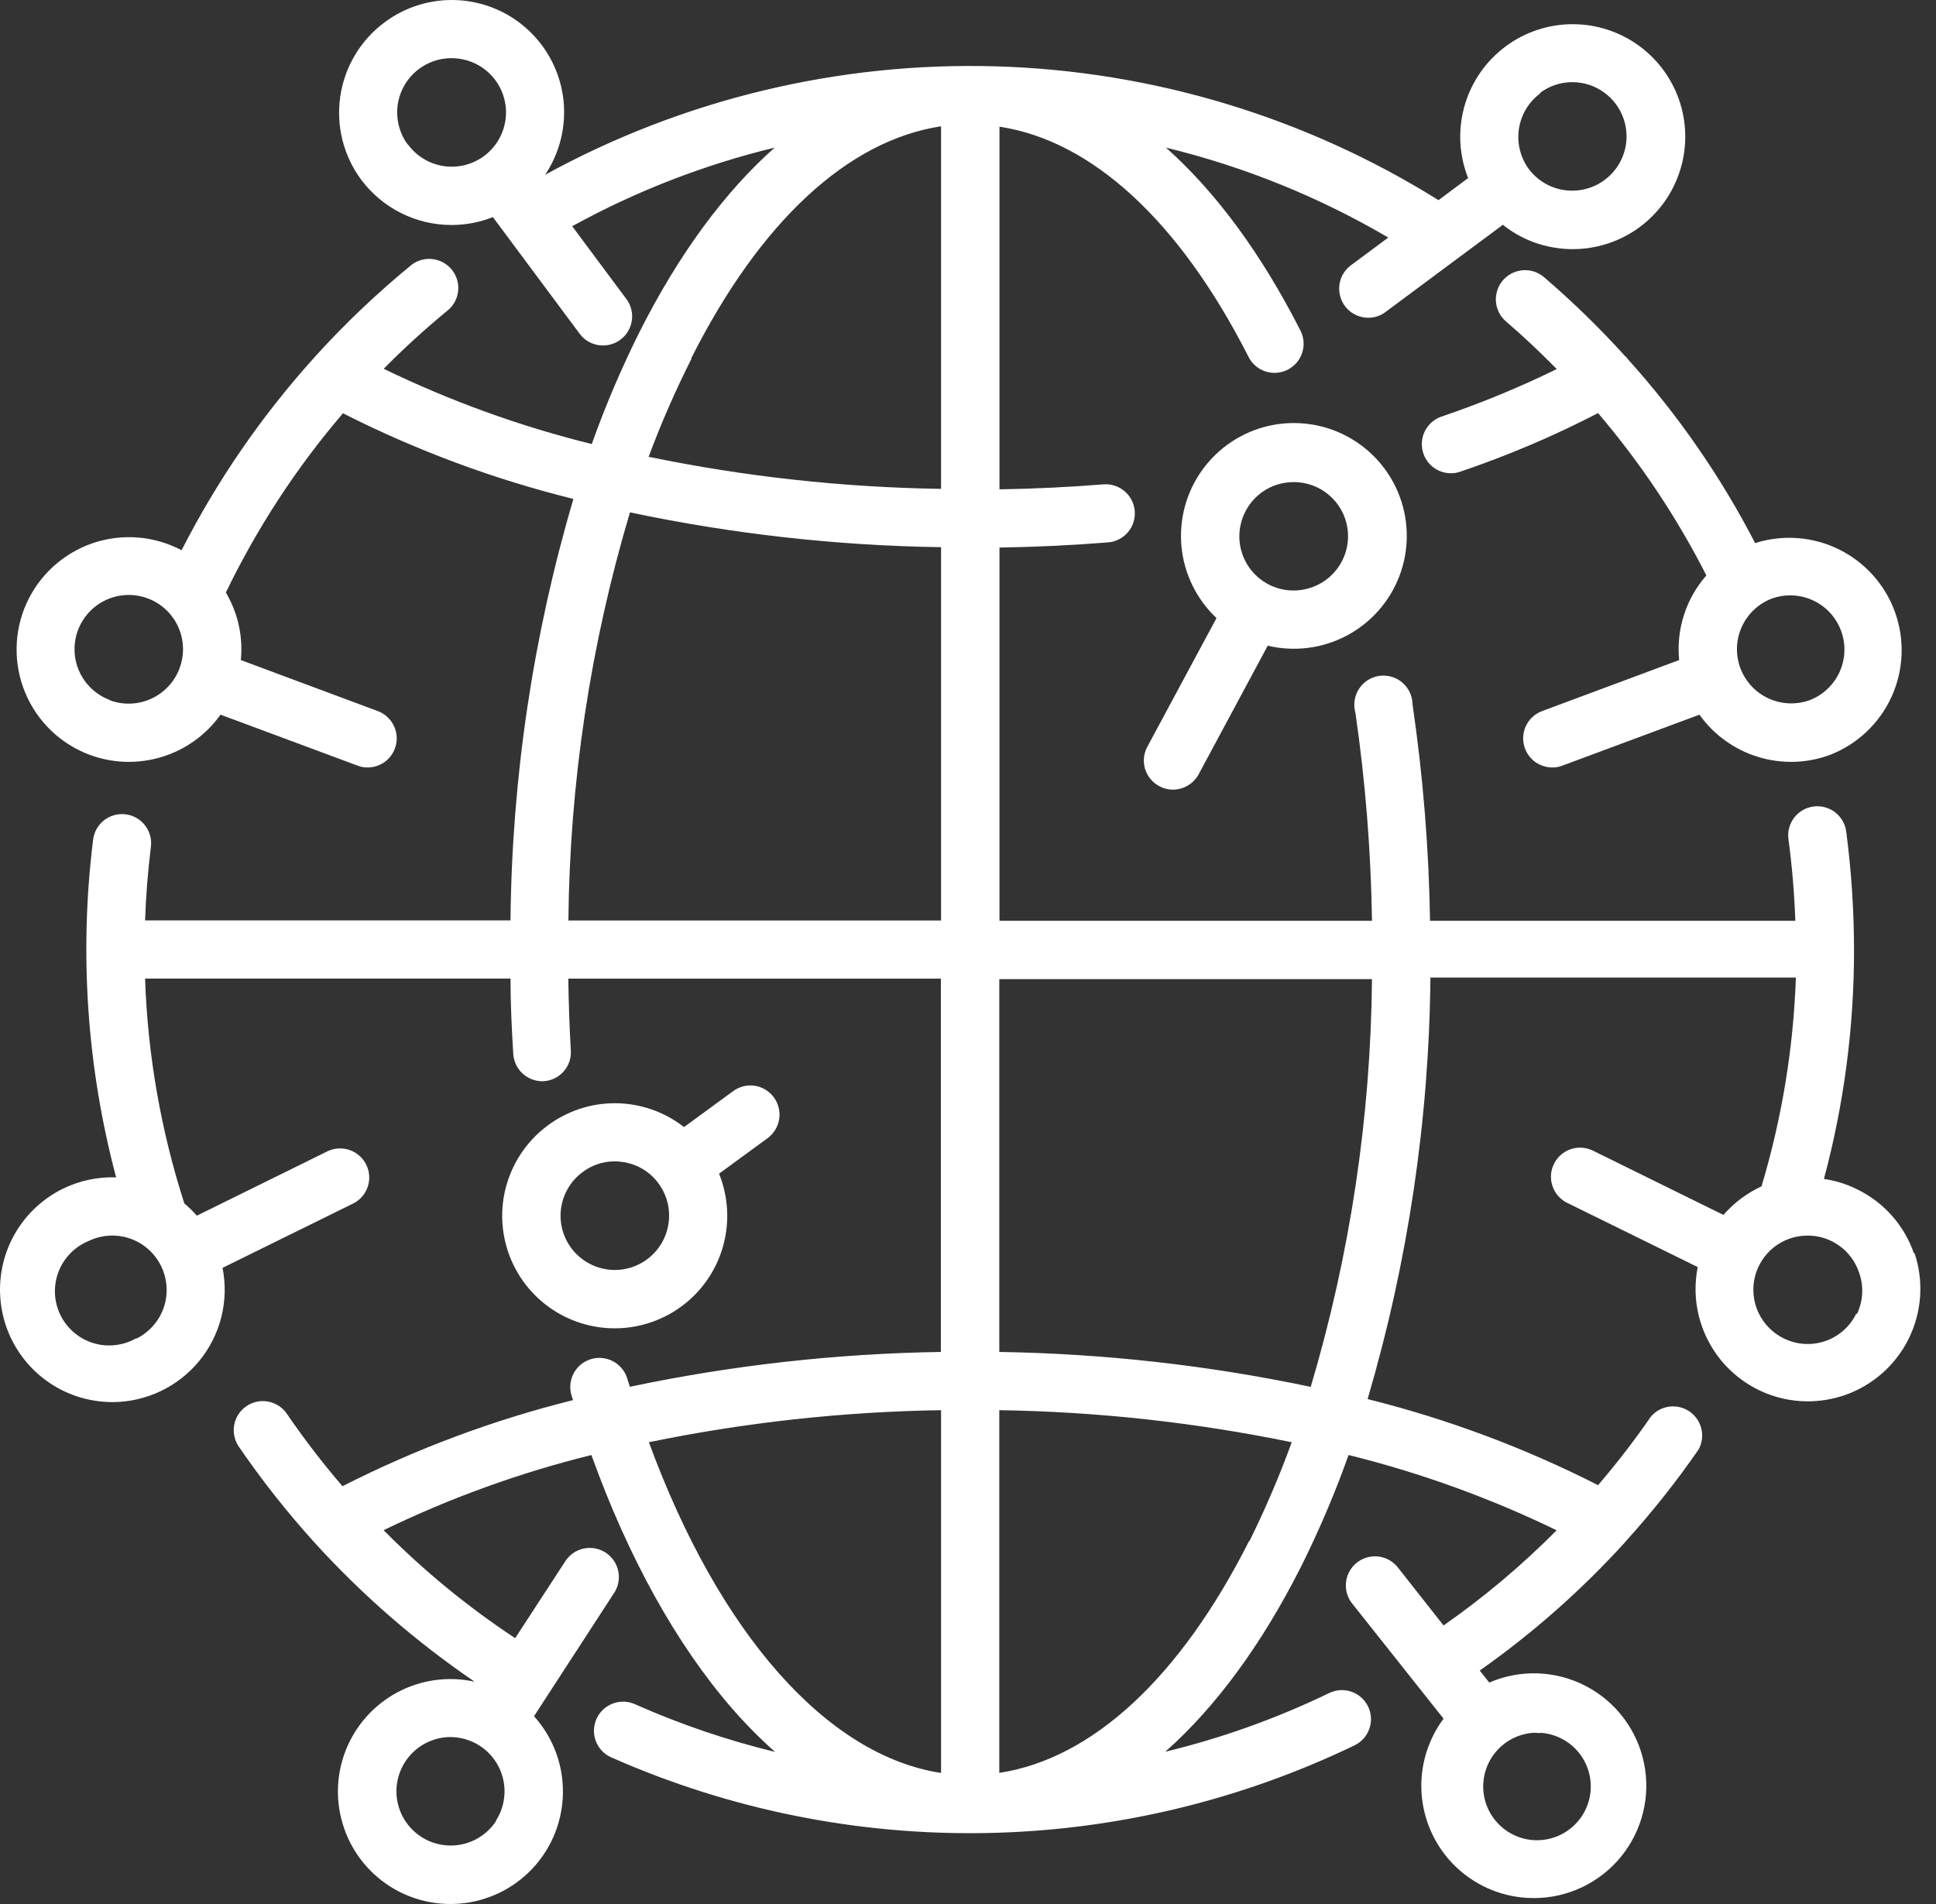 <svg width="61" height="60" viewBox="0 0 61 60" fill="none" xmlns="http://www.w3.org/2000/svg">
<rect x="0" y="0" width="61" height="60" fill="#333333" stroke="none"/>
<path d="M51.285 11.312C51.261 11.277 51.233 11.246 51.201 11.219C50.404 10.338 49.553 9.509 48.651 8.736C48.56 8.657 48.454 8.597 48.339 8.559C48.224 8.522 48.103 8.507 47.983 8.516C47.862 8.525 47.745 8.558 47.637 8.612C47.529 8.667 47.433 8.742 47.354 8.833C47.275 8.925 47.215 9.031 47.178 9.146C47.14 9.261 47.125 9.382 47.134 9.502C47.143 9.623 47.176 9.74 47.23 9.848C47.285 9.956 47.36 10.052 47.452 10.13C48.009 10.607 48.54 11.111 49.05 11.63C47.872 12.207 46.658 12.708 45.415 13.129C45.21 13.2 45.038 13.342 44.927 13.528C44.817 13.714 44.776 13.934 44.812 14.148C44.848 14.361 44.958 14.556 45.123 14.696C45.289 14.836 45.498 14.913 45.715 14.913C45.817 14.914 45.919 14.897 46.015 14.862C47.505 14.357 48.955 13.741 50.352 13.018C51.687 14.583 52.833 16.3 53.765 18.134C53.447 18.495 53.206 18.919 53.059 19.378C52.911 19.836 52.86 20.32 52.907 20.8L48.591 22.407C48.389 22.482 48.22 22.625 48.113 22.812C48.006 23 47.968 23.218 48.007 23.431C48.045 23.643 48.157 23.834 48.322 23.973C48.488 24.11 48.697 24.186 48.912 24.185C49.022 24.186 49.131 24.166 49.233 24.125L53.546 22.521C53.998 23.155 54.647 23.623 55.392 23.852C56.137 24.081 56.937 24.058 57.667 23.786C58.523 23.451 59.216 22.796 59.598 21.96C59.98 21.124 60.021 20.172 59.714 19.305C59.407 18.439 58.774 17.726 57.951 17.317C57.127 16.908 56.177 16.835 55.301 17.114C54.217 15.016 52.867 13.066 51.285 11.312ZM56.434 18.761C56.83 18.767 57.211 18.911 57.512 19.166C57.814 19.422 58.017 19.775 58.088 20.164C58.159 20.553 58.092 20.954 57.9 21.3C57.708 21.645 57.402 21.914 57.034 22.059C56.61 22.216 56.14 22.199 55.728 22.011C55.316 21.823 54.995 21.479 54.836 21.055C54.678 20.63 54.695 20.16 54.883 19.748C55.072 19.335 55.416 19.015 55.841 18.857C56.031 18.79 56.233 18.757 56.434 18.761Z" fill="white"/>
<path d="M36.525 24.773C36.657 24.846 36.806 24.884 36.957 24.884C37.123 24.883 37.285 24.838 37.428 24.753C37.57 24.668 37.687 24.547 37.767 24.401L39.944 20.347C40.784 20.547 41.668 20.435 42.431 20.031C43.194 19.628 43.785 18.96 44.092 18.154C44.4 17.347 44.403 16.456 44.102 15.647C43.801 14.838 43.216 14.166 42.456 13.757C41.696 13.347 40.813 13.228 39.971 13.421C39.13 13.614 38.388 14.107 37.883 14.807C37.378 15.507 37.145 16.367 37.227 17.227C37.309 18.086 37.702 18.886 38.33 19.477L36.15 23.532C36.093 23.638 36.057 23.754 36.045 23.874C36.033 23.994 36.044 24.115 36.079 24.23C36.114 24.346 36.171 24.453 36.248 24.546C36.324 24.639 36.419 24.716 36.525 24.773ZM39.254 16.092C39.36 15.894 39.504 15.719 39.677 15.577C39.851 15.435 40.05 15.329 40.265 15.264C40.426 15.217 40.592 15.192 40.76 15.192C41.171 15.19 41.569 15.336 41.881 15.605C42.193 15.873 42.398 16.245 42.457 16.651C42.517 17.058 42.427 17.473 42.205 17.819C41.983 18.166 41.644 18.42 41.249 18.536C40.925 18.633 40.58 18.633 40.257 18.534C39.934 18.435 39.647 18.242 39.434 17.981C39.22 17.719 39.089 17.4 39.057 17.064C39.025 16.727 39.094 16.389 39.254 16.092Z" fill="white"/>
<path d="M24.381 34.578C24.309 34.481 24.22 34.4 24.117 34.337C24.014 34.275 23.9 34.233 23.781 34.215C23.662 34.197 23.54 34.203 23.424 34.232C23.307 34.261 23.197 34.312 23.1 34.384L21.552 35.517C20.937 35.035 20.178 34.771 19.396 34.765C18.614 34.76 17.853 35.014 17.23 35.487C16.703 35.886 16.297 36.425 16.06 37.042C15.822 37.659 15.762 38.33 15.887 38.98C16.011 39.629 16.314 40.231 16.763 40.717C17.211 41.203 17.787 41.554 18.424 41.73C19.062 41.907 19.736 41.901 20.37 41.714C21.005 41.527 21.575 41.167 22.015 40.673C22.455 40.18 22.748 39.573 22.862 38.921C22.975 38.27 22.904 37.6 22.656 36.986L24.183 35.868C24.281 35.797 24.364 35.707 24.427 35.603C24.49 35.5 24.532 35.385 24.551 35.265C24.569 35.145 24.564 35.022 24.534 34.905C24.505 34.787 24.453 34.676 24.381 34.578ZM21.066 38.537C21.029 38.816 20.924 39.081 20.759 39.309C20.594 39.538 20.376 39.722 20.123 39.846C19.87 39.969 19.591 40.029 19.31 40.019C19.028 40.008 18.754 39.929 18.511 39.787C18.267 39.645 18.063 39.446 17.916 39.206C17.768 38.966 17.682 38.694 17.665 38.413C17.648 38.132 17.701 37.851 17.819 37.596C17.937 37.34 18.116 37.117 18.34 36.948C18.635 36.72 18.996 36.596 19.369 36.597C19.447 36.597 19.525 36.603 19.603 36.615C19.825 36.644 20.04 36.717 20.234 36.829C20.428 36.942 20.598 37.092 20.733 37.271C20.869 37.45 20.969 37.654 21.026 37.871C21.083 38.088 21.097 38.314 21.066 38.537Z" fill="white"/>
<path d="M60.31 39.512C60.16 39.07 59.923 38.662 59.614 38.313C59.306 37.963 58.93 37.679 58.51 37.476C58.183 37.312 57.831 37.203 57.469 37.152C58.1 34.798 58.419 32.371 58.417 29.934C58.416 28.686 58.334 27.44 58.171 26.203C58.155 26.084 58.116 25.969 58.055 25.864C57.995 25.76 57.914 25.669 57.819 25.596C57.723 25.522 57.614 25.468 57.497 25.438C57.38 25.407 57.259 25.399 57.139 25.415C57.02 25.431 56.905 25.47 56.8 25.53C56.696 25.591 56.605 25.671 56.531 25.767C56.458 25.863 56.404 25.972 56.373 26.089C56.342 26.205 56.335 26.327 56.351 26.446C56.465 27.292 56.537 28.153 56.567 29.016H45.058C45.022 26.733 44.837 24.454 44.506 22.194C44.505 22.063 44.475 21.934 44.419 21.816C44.363 21.698 44.283 21.593 44.183 21.508C44.084 21.423 43.967 21.361 43.841 21.325C43.715 21.289 43.583 21.28 43.454 21.299C43.325 21.318 43.201 21.365 43.091 21.436C42.981 21.507 42.888 21.601 42.817 21.711C42.746 21.821 42.7 21.945 42.681 22.074C42.662 22.203 42.671 22.335 42.707 22.461C43.022 24.633 43.196 26.822 43.229 29.016H31.492V17.255C32.638 17.237 33.781 17.183 34.903 17.093C35.024 17.085 35.142 17.053 35.25 16.998C35.359 16.944 35.455 16.869 35.535 16.776C35.614 16.685 35.674 16.578 35.712 16.462C35.749 16.347 35.764 16.225 35.754 16.104C35.744 15.983 35.71 15.866 35.655 15.758C35.599 15.65 35.523 15.554 35.43 15.476C35.337 15.398 35.23 15.339 35.114 15.303C34.998 15.266 34.877 15.253 34.756 15.264C33.682 15.351 32.59 15.402 31.492 15.42V3.992C34.399 4.433 37.149 6.952 39.321 11.21C39.372 11.323 39.445 11.424 39.536 11.508C39.628 11.592 39.735 11.657 39.852 11.698C39.969 11.739 40.094 11.756 40.218 11.748C40.341 11.74 40.462 11.706 40.573 11.65C40.683 11.594 40.782 11.516 40.861 11.421C40.941 11.326 41 11.215 41.036 11.097C41.072 10.978 41.083 10.853 41.069 10.73C41.055 10.606 41.016 10.487 40.955 10.379C39.722 7.962 38.298 6.04 36.738 4.652C39.198 5.25 41.558 6.204 43.742 7.486L42.563 8.361C42.409 8.476 42.295 8.637 42.237 8.821C42.179 9.005 42.181 9.202 42.242 9.385C42.302 9.568 42.419 9.727 42.575 9.84C42.731 9.952 42.919 10.013 43.112 10.013C43.309 10.014 43.501 9.95 43.658 9.83L47.353 7.084C47.839 7.472 48.419 7.724 49.035 7.812C49.208 7.839 49.383 7.852 49.557 7.851C50.315 7.851 51.053 7.607 51.663 7.157C52.272 6.706 52.721 6.072 52.943 5.347C53.166 4.623 53.15 3.846 52.899 3.131C52.647 2.416 52.173 1.8 51.546 1.375C50.919 0.949 50.172 0.735 49.414 0.765C48.657 0.795 47.929 1.067 47.337 1.541C46.746 2.015 46.322 2.666 46.128 3.398C45.933 4.131 45.979 4.907 46.258 5.611L45.325 6.307C41.127 3.686 36.307 2.231 31.36 2.09C26.412 1.95 21.517 3.129 17.177 5.506C17.641 4.812 17.845 3.976 17.753 3.145C17.66 2.315 17.276 1.544 16.669 0.97C16.063 0.395 15.272 0.054 14.438 0.006C13.604 -0.042 12.779 0.207 12.111 0.708C11.358 1.27 10.858 2.107 10.722 3.036C10.585 3.965 10.822 4.911 11.382 5.665C11.713 6.108 12.143 6.468 12.638 6.715C13.132 6.963 13.678 7.091 14.231 7.09C14.676 7.09 15.117 7.006 15.53 6.841L18.277 10.535C18.425 10.724 18.64 10.847 18.878 10.879C19.115 10.911 19.355 10.848 19.547 10.706C19.74 10.563 19.868 10.351 19.906 10.114C19.944 9.878 19.888 9.636 19.75 9.441L18.029 7.129C20.036 6.024 22.181 5.192 24.408 4.652C22.827 6.055 21.385 8.01 20.146 10.469C19.575 11.612 19.074 12.789 18.646 13.993C16.384 13.434 14.186 12.639 12.09 11.621C12.738 10.964 13.421 10.343 14.135 9.758C14.311 9.601 14.419 9.382 14.437 9.147C14.456 8.912 14.383 8.679 14.234 8.496C14.085 8.314 13.871 8.195 13.638 8.165C13.404 8.136 13.167 8.197 12.978 8.337C11.895 9.223 10.879 10.188 9.939 11.225C9.915 11.249 9.892 11.275 9.87 11.303C8.23 13.125 6.835 15.154 5.722 17.339C5.294 17.113 4.824 16.976 4.341 16.938C3.858 16.9 3.372 16.962 2.914 17.119C2.456 17.277 2.035 17.526 1.677 17.853C1.319 18.179 1.032 18.576 0.833 19.017C0.635 19.459 0.529 19.937 0.523 20.422C0.516 20.906 0.609 21.386 0.796 21.833C0.982 22.28 1.259 22.684 1.608 23.02C1.957 23.356 2.371 23.617 2.825 23.786C3.556 24.058 4.356 24.081 5.101 23.852C5.847 23.624 6.496 23.156 6.949 22.521L11.262 24.125C11.364 24.166 11.473 24.186 11.583 24.185C11.798 24.185 12.007 24.109 12.172 23.971C12.337 23.833 12.448 23.641 12.486 23.429C12.524 23.217 12.486 22.999 12.379 22.812C12.272 22.625 12.103 22.482 11.901 22.407L7.588 20.8C7.649 20.184 7.546 19.563 7.288 19C7.237 18.887 7.177 18.776 7.117 18.671C8.099 16.638 9.338 14.74 10.806 13.024C13.117 14.195 15.553 15.1 18.067 15.723C16.795 20.037 16.128 24.507 16.085 29.004H4.571C4.598 28.237 4.658 27.469 4.751 26.716C4.77 26.595 4.765 26.47 4.735 26.351C4.705 26.231 4.652 26.119 4.578 26.02C4.504 25.922 4.411 25.839 4.304 25.777C4.197 25.715 4.079 25.676 3.957 25.661C3.835 25.646 3.71 25.655 3.592 25.689C3.473 25.723 3.363 25.781 3.267 25.858C3.171 25.936 3.092 26.032 3.034 26.14C2.976 26.249 2.941 26.369 2.93 26.491C2.493 30.042 2.74 33.643 3.659 37.101C3.076 37.081 2.497 37.206 1.973 37.464C1.346 37.774 0.824 38.263 0.474 38.87C0.124 39.476 -0.038 40.172 0.008 40.871C0.053 41.57 0.304 42.239 0.73 42.795C1.156 43.351 1.736 43.768 2.399 43.995C2.767 44.119 3.153 44.183 3.542 44.184C4.065 44.183 4.582 44.066 5.055 43.842C5.528 43.618 5.945 43.292 6.277 42.888C6.609 42.483 6.847 42.01 6.974 41.503C7.101 40.995 7.114 40.466 7.012 39.953L11.142 37.919C11.354 37.808 11.514 37.619 11.589 37.391C11.663 37.164 11.646 36.916 11.54 36.702C11.434 36.487 11.249 36.322 11.023 36.242C10.798 36.162 10.55 36.173 10.332 36.273L6.202 38.309C6.082 38.171 5.951 38.042 5.809 37.925C5.07 35.631 4.653 33.245 4.571 30.836H16.085C16.085 31.631 16.124 32.429 16.172 33.211C16.186 33.442 16.287 33.658 16.453 33.818C16.62 33.977 16.841 34.068 17.072 34.072H17.126C17.246 34.065 17.364 34.035 17.472 33.982C17.58 33.93 17.677 33.856 17.757 33.766C17.837 33.676 17.899 33.572 17.938 33.458C17.977 33.344 17.994 33.224 17.986 33.103C17.942 32.357 17.918 31.604 17.906 30.839H29.645V42.603C26.351 42.654 23.07 43.021 19.846 43.701C19.816 43.608 19.786 43.518 19.759 43.425C19.685 43.197 19.525 43.007 19.312 42.895C19.1 42.784 18.852 42.76 18.622 42.829C18.392 42.898 18.198 43.054 18.082 43.264C17.966 43.474 17.937 43.721 18.002 43.953L18.055 44.121C15.539 44.748 13.102 45.658 10.791 46.834C10.173 46.115 9.594 45.362 9.058 44.58C8.992 44.475 8.906 44.385 8.804 44.315C8.703 44.245 8.588 44.196 8.468 44.171C8.347 44.146 8.222 44.145 8.101 44.169C7.98 44.194 7.866 44.242 7.764 44.312C7.662 44.381 7.575 44.47 7.509 44.574C7.442 44.678 7.397 44.794 7.377 44.916C7.356 45.038 7.36 45.162 7.389 45.282C7.417 45.402 7.47 45.515 7.543 45.614C8.25 46.645 9.025 47.627 9.861 48.556C9.882 48.581 9.904 48.605 9.927 48.628C11.426 50.275 13.113 51.74 14.954 52.994C14.129 52.812 13.265 52.932 12.52 53.33C11.775 53.729 11.197 54.381 10.889 55.168C10.582 55.956 10.567 56.827 10.846 57.624C11.124 58.422 11.679 59.094 12.41 59.519C13.14 59.944 13.999 60.094 14.831 59.942C15.662 59.79 16.412 59.346 16.945 58.69C17.477 58.034 17.758 57.209 17.736 56.364C17.715 55.519 17.392 54.71 16.826 54.082L19.333 50.223C19.404 50.122 19.454 50.008 19.48 49.887C19.505 49.767 19.506 49.642 19.483 49.521C19.459 49.4 19.412 49.285 19.343 49.183C19.274 49.081 19.185 48.993 19.082 48.926C18.978 48.859 18.862 48.814 18.741 48.792C18.619 48.771 18.495 48.774 18.375 48.802C18.255 48.83 18.141 48.882 18.042 48.954C17.942 49.027 17.858 49.119 17.795 49.224L16.232 51.623C14.737 50.635 13.348 49.494 12.087 48.22C14.181 47.204 16.375 46.41 18.634 45.851C19.795 49.078 21.307 51.809 23.055 53.825C23.48 54.315 23.936 54.776 24.42 55.207C22.922 54.842 21.458 54.345 20.047 53.722C19.936 53.666 19.814 53.633 19.69 53.625C19.566 53.617 19.441 53.635 19.324 53.677C19.206 53.719 19.099 53.784 19.007 53.869C18.916 53.954 18.843 54.056 18.793 54.17C18.742 54.284 18.716 54.407 18.714 54.532C18.713 54.656 18.737 54.78 18.785 54.895C18.833 55.01 18.904 55.114 18.994 55.2C19.083 55.287 19.19 55.355 19.306 55.399C22.999 57.026 27.002 57.833 31.037 57.764C35.072 57.695 39.044 56.752 42.68 55C42.788 54.948 42.885 54.874 42.965 54.785C43.045 54.695 43.107 54.59 43.146 54.477C43.186 54.363 43.203 54.242 43.196 54.122C43.189 54.002 43.158 53.885 43.106 53.776C43.053 53.668 42.98 53.571 42.89 53.491C42.8 53.411 42.696 53.35 42.582 53.31C42.468 53.271 42.348 53.254 42.228 53.261C42.108 53.268 41.99 53.298 41.882 53.351C40.231 54.15 38.5 54.77 36.717 55.201C38.301 53.797 39.746 51.839 40.991 49.374C41.562 48.231 42.063 47.055 42.491 45.851C44.753 46.411 46.95 47.206 49.047 48.223C47.952 49.327 46.76 50.331 45.484 51.222L44.066 49.422C43.993 49.322 43.901 49.238 43.794 49.174C43.688 49.11 43.57 49.069 43.447 49.052C43.325 49.035 43.2 49.043 43.08 49.076C42.961 49.109 42.849 49.165 42.752 49.242C42.655 49.319 42.575 49.415 42.516 49.524C42.456 49.633 42.42 49.752 42.409 49.876C42.397 49.999 42.411 50.123 42.449 50.241C42.486 50.359 42.548 50.468 42.629 50.562L45.484 54.16C45.113 54.659 44.879 55.246 44.807 55.863C44.735 56.48 44.827 57.106 45.073 57.676C45.319 58.247 45.711 58.742 46.21 59.113C46.709 59.484 47.296 59.717 47.914 59.789C48.052 59.806 48.191 59.814 48.331 59.813C48.856 59.813 49.376 59.696 49.851 59.47C50.326 59.244 50.745 58.915 51.077 58.507C51.409 58.099 51.646 57.622 51.771 57.111C51.896 56.601 51.905 56.068 51.798 55.553C51.692 55.038 51.472 54.554 51.154 54.134C50.837 53.715 50.43 53.371 49.963 53.129C49.496 52.886 48.981 52.751 48.456 52.732C47.93 52.714 47.407 52.812 46.924 53.021L46.624 52.643C48.292 51.468 49.826 50.114 51.198 48.604L51.213 48.583C52.045 47.666 52.816 46.696 53.519 45.677C53.628 45.478 53.66 45.246 53.608 45.026C53.556 44.805 53.424 44.611 53.238 44.482C53.051 44.353 52.824 44.297 52.599 44.326C52.374 44.354 52.168 44.465 52.02 44.636C51.502 45.387 50.945 46.109 50.352 46.801C48.042 45.626 45.606 44.716 43.091 44.088C44.361 39.773 45.027 35.304 45.07 30.806H56.585C56.507 33.037 56.143 35.248 55.502 37.386C55.043 37.597 54.634 37.904 54.302 38.285L50.169 36.249C49.952 36.149 49.704 36.138 49.478 36.218C49.253 36.298 49.067 36.463 48.962 36.678C48.856 36.892 48.838 37.14 48.913 37.367C48.987 37.595 49.147 37.784 49.359 37.895L53.492 39.928C53.39 40.441 53.402 40.971 53.529 41.478C53.656 41.986 53.894 42.459 54.225 42.864C54.557 43.268 54.974 43.594 55.447 43.819C55.92 44.043 56.436 44.159 56.959 44.16C57.349 44.159 57.736 44.095 58.105 43.971C58.995 43.667 59.728 43.023 60.143 42.18C60.558 41.336 60.621 40.363 60.319 39.473L60.31 39.512ZM48.525 2.927C48.819 2.707 49.175 2.588 49.542 2.589C49.901 2.589 50.251 2.702 50.542 2.913C50.833 3.123 51.05 3.42 51.163 3.761C51.276 4.102 51.279 4.469 51.171 4.812C51.063 5.154 50.85 5.454 50.562 5.668C50.382 5.803 50.176 5.901 49.958 5.956C49.739 6.011 49.512 6.023 49.289 5.991C49.067 5.958 48.852 5.882 48.659 5.766C48.465 5.651 48.297 5.498 48.163 5.317C47.899 4.952 47.791 4.497 47.86 4.052C47.93 3.607 48.172 3.207 48.534 2.939L48.525 2.927ZM12.852 4.562C12.663 4.308 12.548 4.006 12.521 3.691C12.493 3.376 12.554 3.059 12.695 2.776C12.837 2.494 13.055 2.256 13.324 2.089C13.593 1.922 13.903 1.834 14.219 1.833C14.304 1.833 14.388 1.839 14.471 1.851C14.751 1.89 15.017 1.998 15.244 2.165C15.472 2.332 15.655 2.552 15.777 2.807C15.898 3.062 15.955 3.343 15.941 3.625C15.928 3.907 15.845 4.181 15.7 4.423C15.555 4.665 15.351 4.867 15.109 5.012C14.866 5.156 14.592 5.239 14.31 5.251C14.028 5.264 13.747 5.206 13.492 5.084C13.238 4.961 13.018 4.778 12.852 4.55V4.562ZM3.461 22.059C3.144 21.941 2.869 21.732 2.671 21.458C2.473 21.184 2.361 20.857 2.349 20.519C2.337 20.181 2.425 19.847 2.603 19.56C2.78 19.272 3.039 19.043 3.347 18.903C3.654 18.762 3.997 18.716 4.331 18.77C4.664 18.824 4.975 18.976 5.222 19.206C5.47 19.437 5.643 19.735 5.721 20.064C5.799 20.393 5.778 20.738 5.659 21.055C5.503 21.479 5.184 21.824 4.774 22.014C4.364 22.205 3.895 22.225 3.47 22.071L3.461 22.059ZM15.635 57.378C15.482 57.613 15.274 57.808 15.028 57.944C14.783 58.079 14.507 58.153 14.226 58.157C13.946 58.161 13.668 58.096 13.419 57.968C13.169 57.839 12.955 57.651 12.795 57.42C12.635 57.19 12.535 56.923 12.502 56.644C12.47 56.365 12.507 56.083 12.61 55.822C12.713 55.56 12.879 55.329 13.092 55.147C13.306 54.965 13.561 54.838 13.835 54.778C13.953 54.752 14.072 54.739 14.192 54.739C14.521 54.74 14.843 54.836 15.119 55.015C15.499 55.262 15.765 55.65 15.859 56.092C15.954 56.535 15.869 56.998 15.623 57.378H15.635ZM48.528 54.604C48.968 54.63 49.381 54.827 49.678 55.152C49.976 55.477 50.135 55.905 50.122 56.346C50.109 56.786 49.925 57.204 49.608 57.511C49.292 57.818 48.869 57.99 48.428 57.99C47.987 57.99 47.564 57.818 47.248 57.511C46.931 57.204 46.747 56.786 46.734 56.346C46.721 55.905 46.88 55.477 47.178 55.152C47.475 54.827 47.888 54.63 48.328 54.604C48.403 54.604 48.471 54.61 48.537 54.616L48.528 54.604ZM21.781 11.288C23.955 6.973 26.724 4.424 29.651 3.98V15.405C26.555 15.359 23.47 15.021 20.437 14.395C20.83 13.339 21.282 12.305 21.79 11.3L21.781 11.288ZM4.286 42.175C4.083 42.29 3.858 42.363 3.626 42.388C3.394 42.414 3.159 42.392 2.936 42.323C2.713 42.254 2.506 42.14 2.329 41.988C2.151 41.837 2.006 41.65 1.904 41.44C1.801 41.231 1.743 41.002 1.732 40.769C1.721 40.536 1.758 40.303 1.841 40.084C1.923 39.866 2.05 39.667 2.212 39.499C2.375 39.332 2.57 39.199 2.786 39.11C3.193 38.911 3.662 38.881 4.09 39.027C4.518 39.173 4.871 39.483 5.072 39.889C5.172 40.091 5.232 40.31 5.247 40.535C5.262 40.76 5.233 40.985 5.161 41.198C5.089 41.411 4.975 41.608 4.826 41.777C4.678 41.947 4.497 42.084 4.295 42.184L4.286 42.175ZM17.909 29.007C17.951 24.65 18.604 20.321 19.849 16.146C23.073 16.827 26.356 17.195 29.651 17.243V29.007H17.909ZM20.44 45.449C23.472 44.824 26.556 44.486 29.651 44.438V55.87C26.049 55.318 22.66 51.477 20.449 45.458L20.44 45.449ZM39.359 48.556C37.182 52.871 34.414 55.423 31.486 55.867V44.438C34.583 44.486 37.667 44.824 40.7 45.449C40.314 46.511 39.869 47.551 39.368 48.565L39.359 48.556ZM41.288 43.701C38.063 43.023 34.781 42.655 31.486 42.603V30.854H43.229C43.189 35.209 42.539 39.536 41.297 43.71L41.288 43.701ZM58.486 41.398C58.388 41.599 58.25 41.78 58.082 41.928C57.914 42.076 57.718 42.19 57.505 42.262C57.293 42.334 57.068 42.364 56.844 42.349C56.62 42.334 56.402 42.274 56.201 42.175C55.854 42.005 55.575 41.722 55.41 41.374C55.244 41.025 55.202 40.63 55.289 40.254C55.377 39.879 55.59 39.544 55.892 39.304C56.195 39.065 56.57 38.935 56.956 38.936C57.313 38.935 57.661 39.047 57.951 39.254C58.241 39.462 58.459 39.756 58.573 40.093C58.65 40.306 58.685 40.531 58.674 40.757C58.663 40.982 58.607 41.203 58.51 41.407L58.486 41.398Z" fill="white"/>
</svg>
